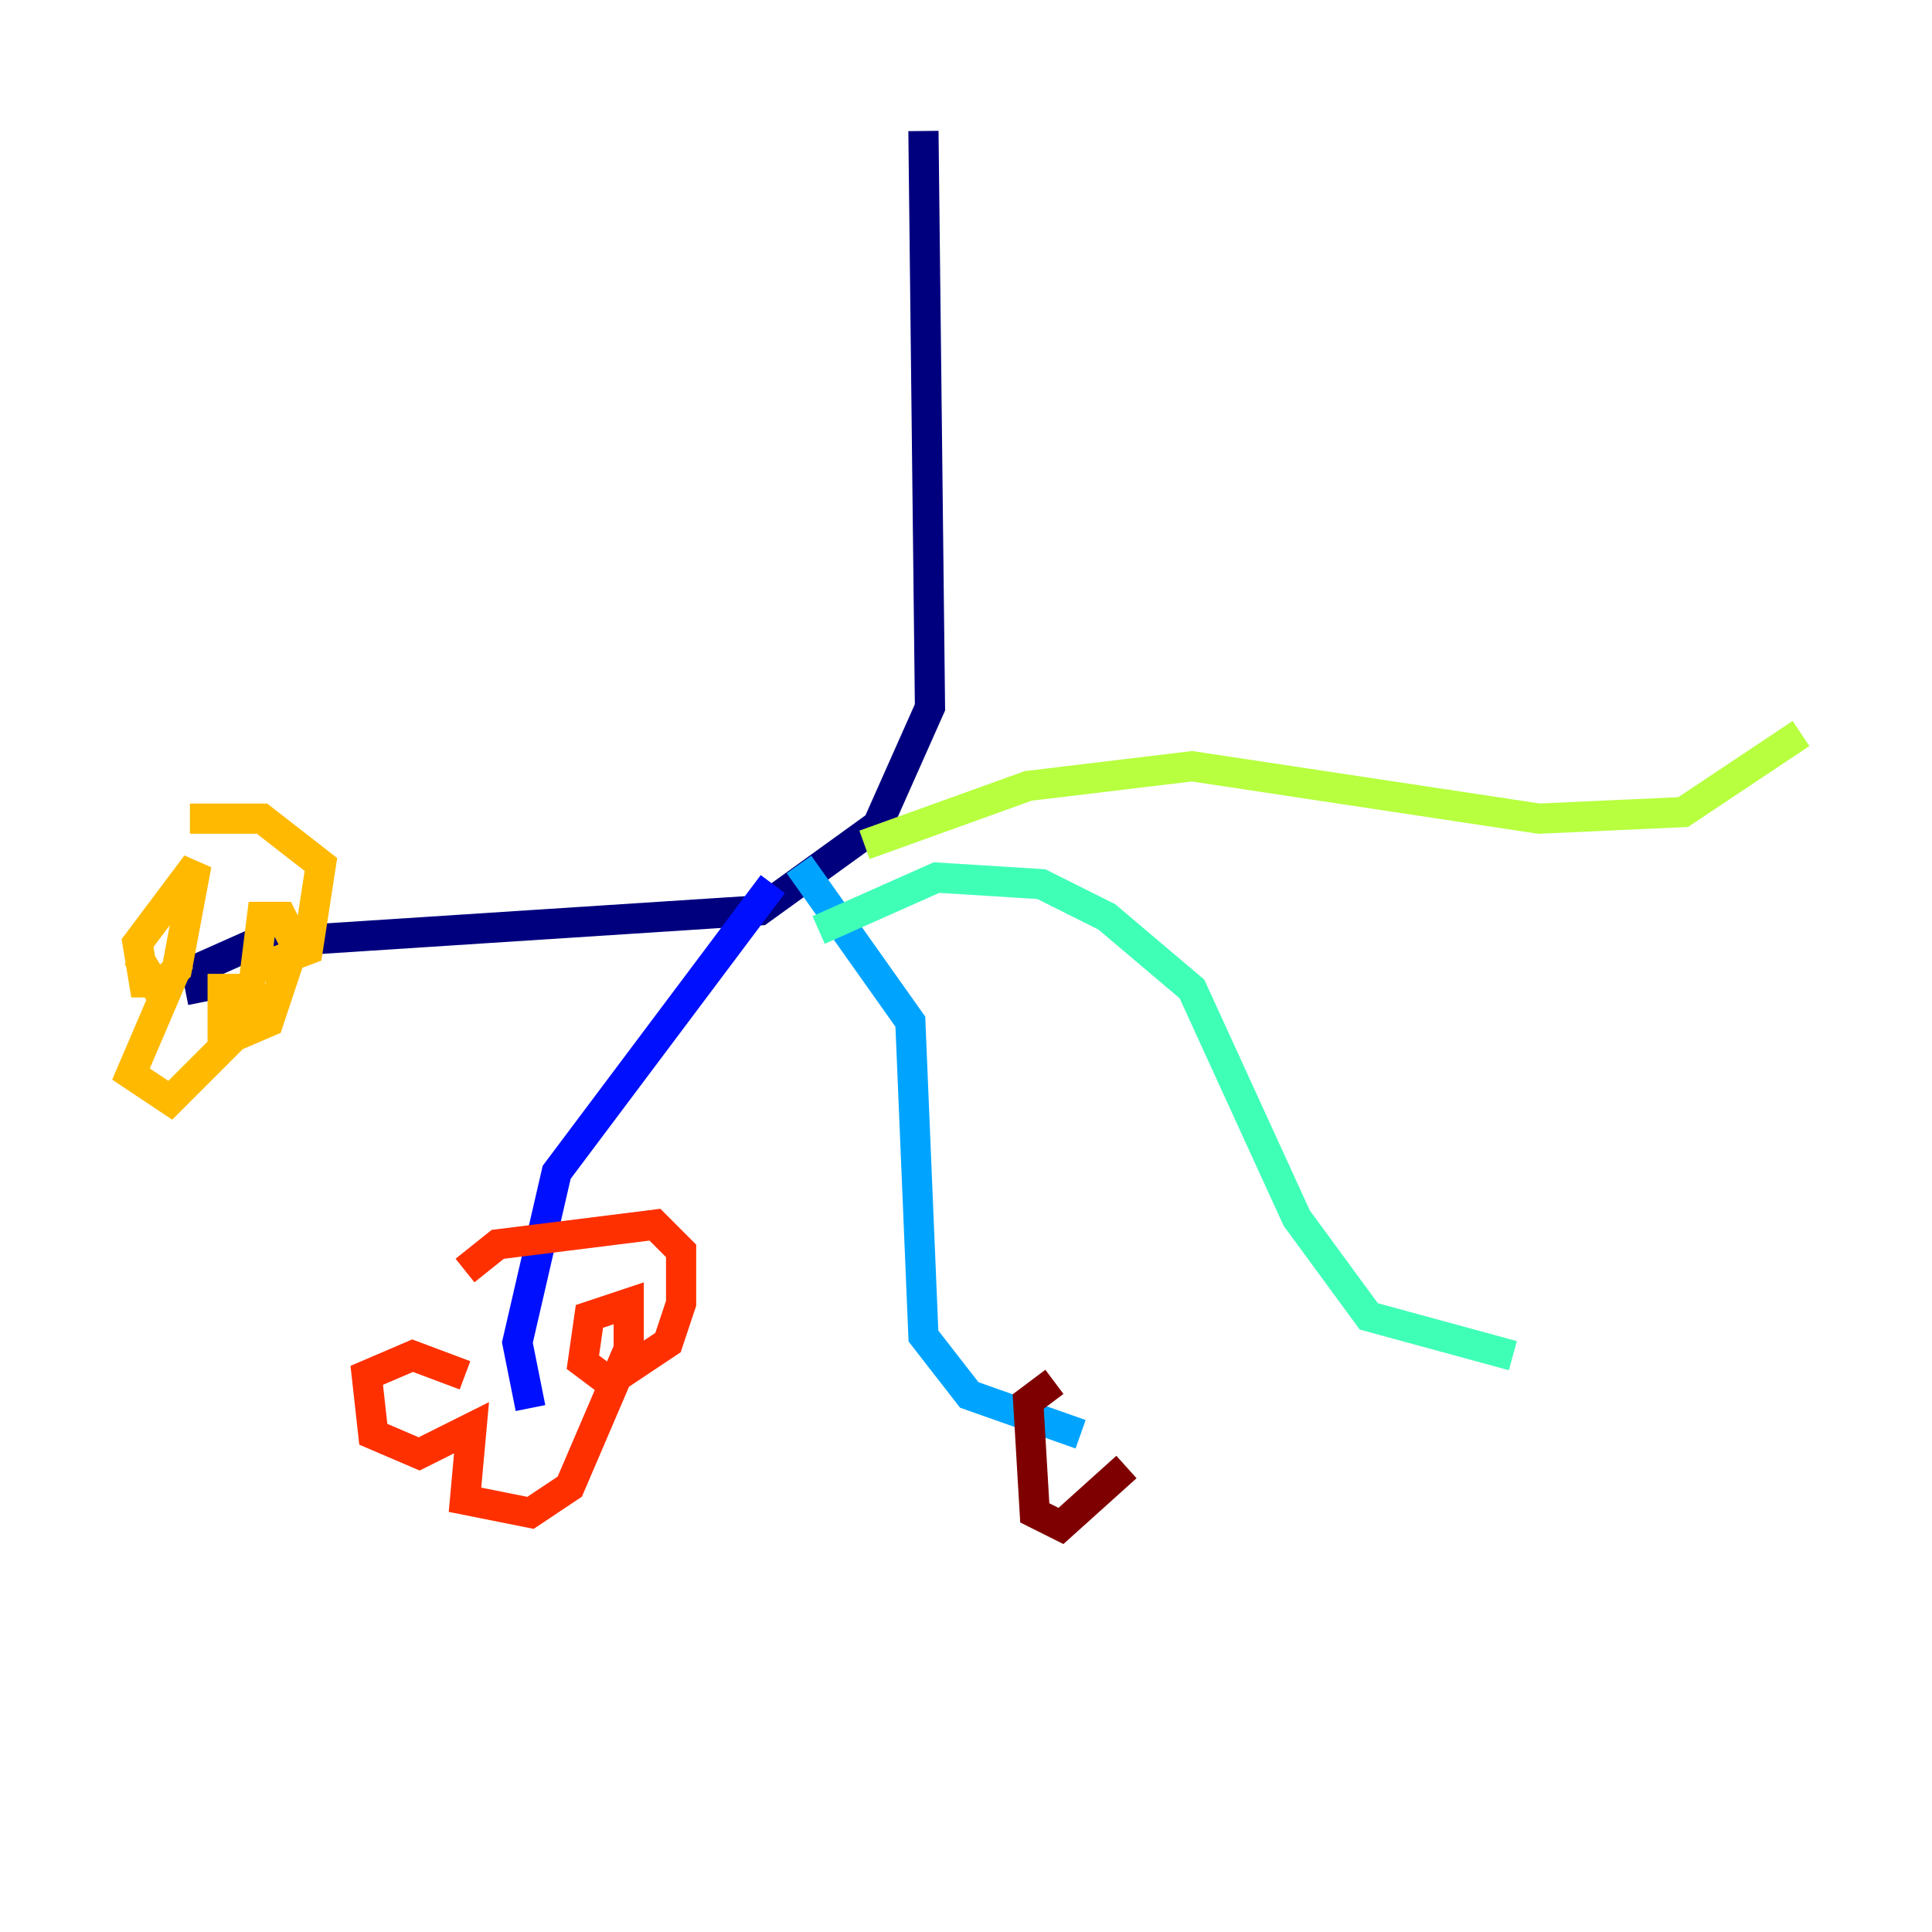 <?xml version="1.0" encoding="utf-8" ?>
<svg baseProfile="tiny" height="128" version="1.2" viewBox="0,0,128,128" width="128" xmlns="http://www.w3.org/2000/svg" xmlns:ev="http://www.w3.org/2001/xml-events" xmlns:xlink="http://www.w3.org/1999/xlink"><defs /><polyline fill="none" points="61.18,8.678 61.614,46.861 58.142,54.671 50.332,60.312 16.922,62.481 13.017,64.217 13.451,66.386" stroke="#00007f" stroke-width="2" /><polyline fill="none" points="51.2,58.576 36.881,77.668 34.278,88.949 35.146,93.288" stroke="#0010ff" stroke-width="2" /><polyline fill="none" points="52.936,57.275 60.312,67.688 61.18,88.515 64.217,92.42 71.593,95.024" stroke="#00a4ff" stroke-width="2" /><polyline fill="none" points="54.237,61.614 62.047,58.142 68.99,58.576 73.329,60.746 78.969,65.519 85.912,80.705 90.685,87.214 100.231,89.817" stroke="#3fffb7" stroke-width="2" /><polyline fill="none" points="57.275,55.973 68.122,52.068 78.969,50.766 101.966,54.237 111.512,53.803 119.322,48.597" stroke="#b7ff3f" stroke-width="2" /><polyline fill="none" points="9.112,63.349 10.414,65.519 11.715,64.217 13.017,57.275 9.112,62.481 9.546,65.085 11.281,65.085 8.678,71.159 11.281,72.895 16.054,68.122 16.488,65.519 14.752,65.519 14.752,68.99 17.79,67.688 19.525,62.481 18.658,60.746 17.356,60.746 16.922,64.217 20.393,62.915 21.261,57.275 17.356,54.237 12.583,54.237" stroke="#ffb900" stroke-width="2" /><polyline fill="none" points="30.807,91.119 27.336,89.817 24.298,91.119 24.732,95.024 27.77,96.325 31.241,94.59 30.807,99.363 35.146,100.231 37.749,98.495 41.654,89.383 41.654,86.346 39.051,87.214 38.617,90.251 40.352,91.552 44.258,88.949 45.125,86.346 45.125,82.875 43.39,81.139 32.976,82.441 30.807,84.176" stroke="#ff3000" stroke-width="2" /><polyline fill="none" points="69.858,91.552 68.122,92.854 68.556,100.231 70.291,101.098 74.63,97.193" stroke="#7f0000" stroke-width="2" /></svg>